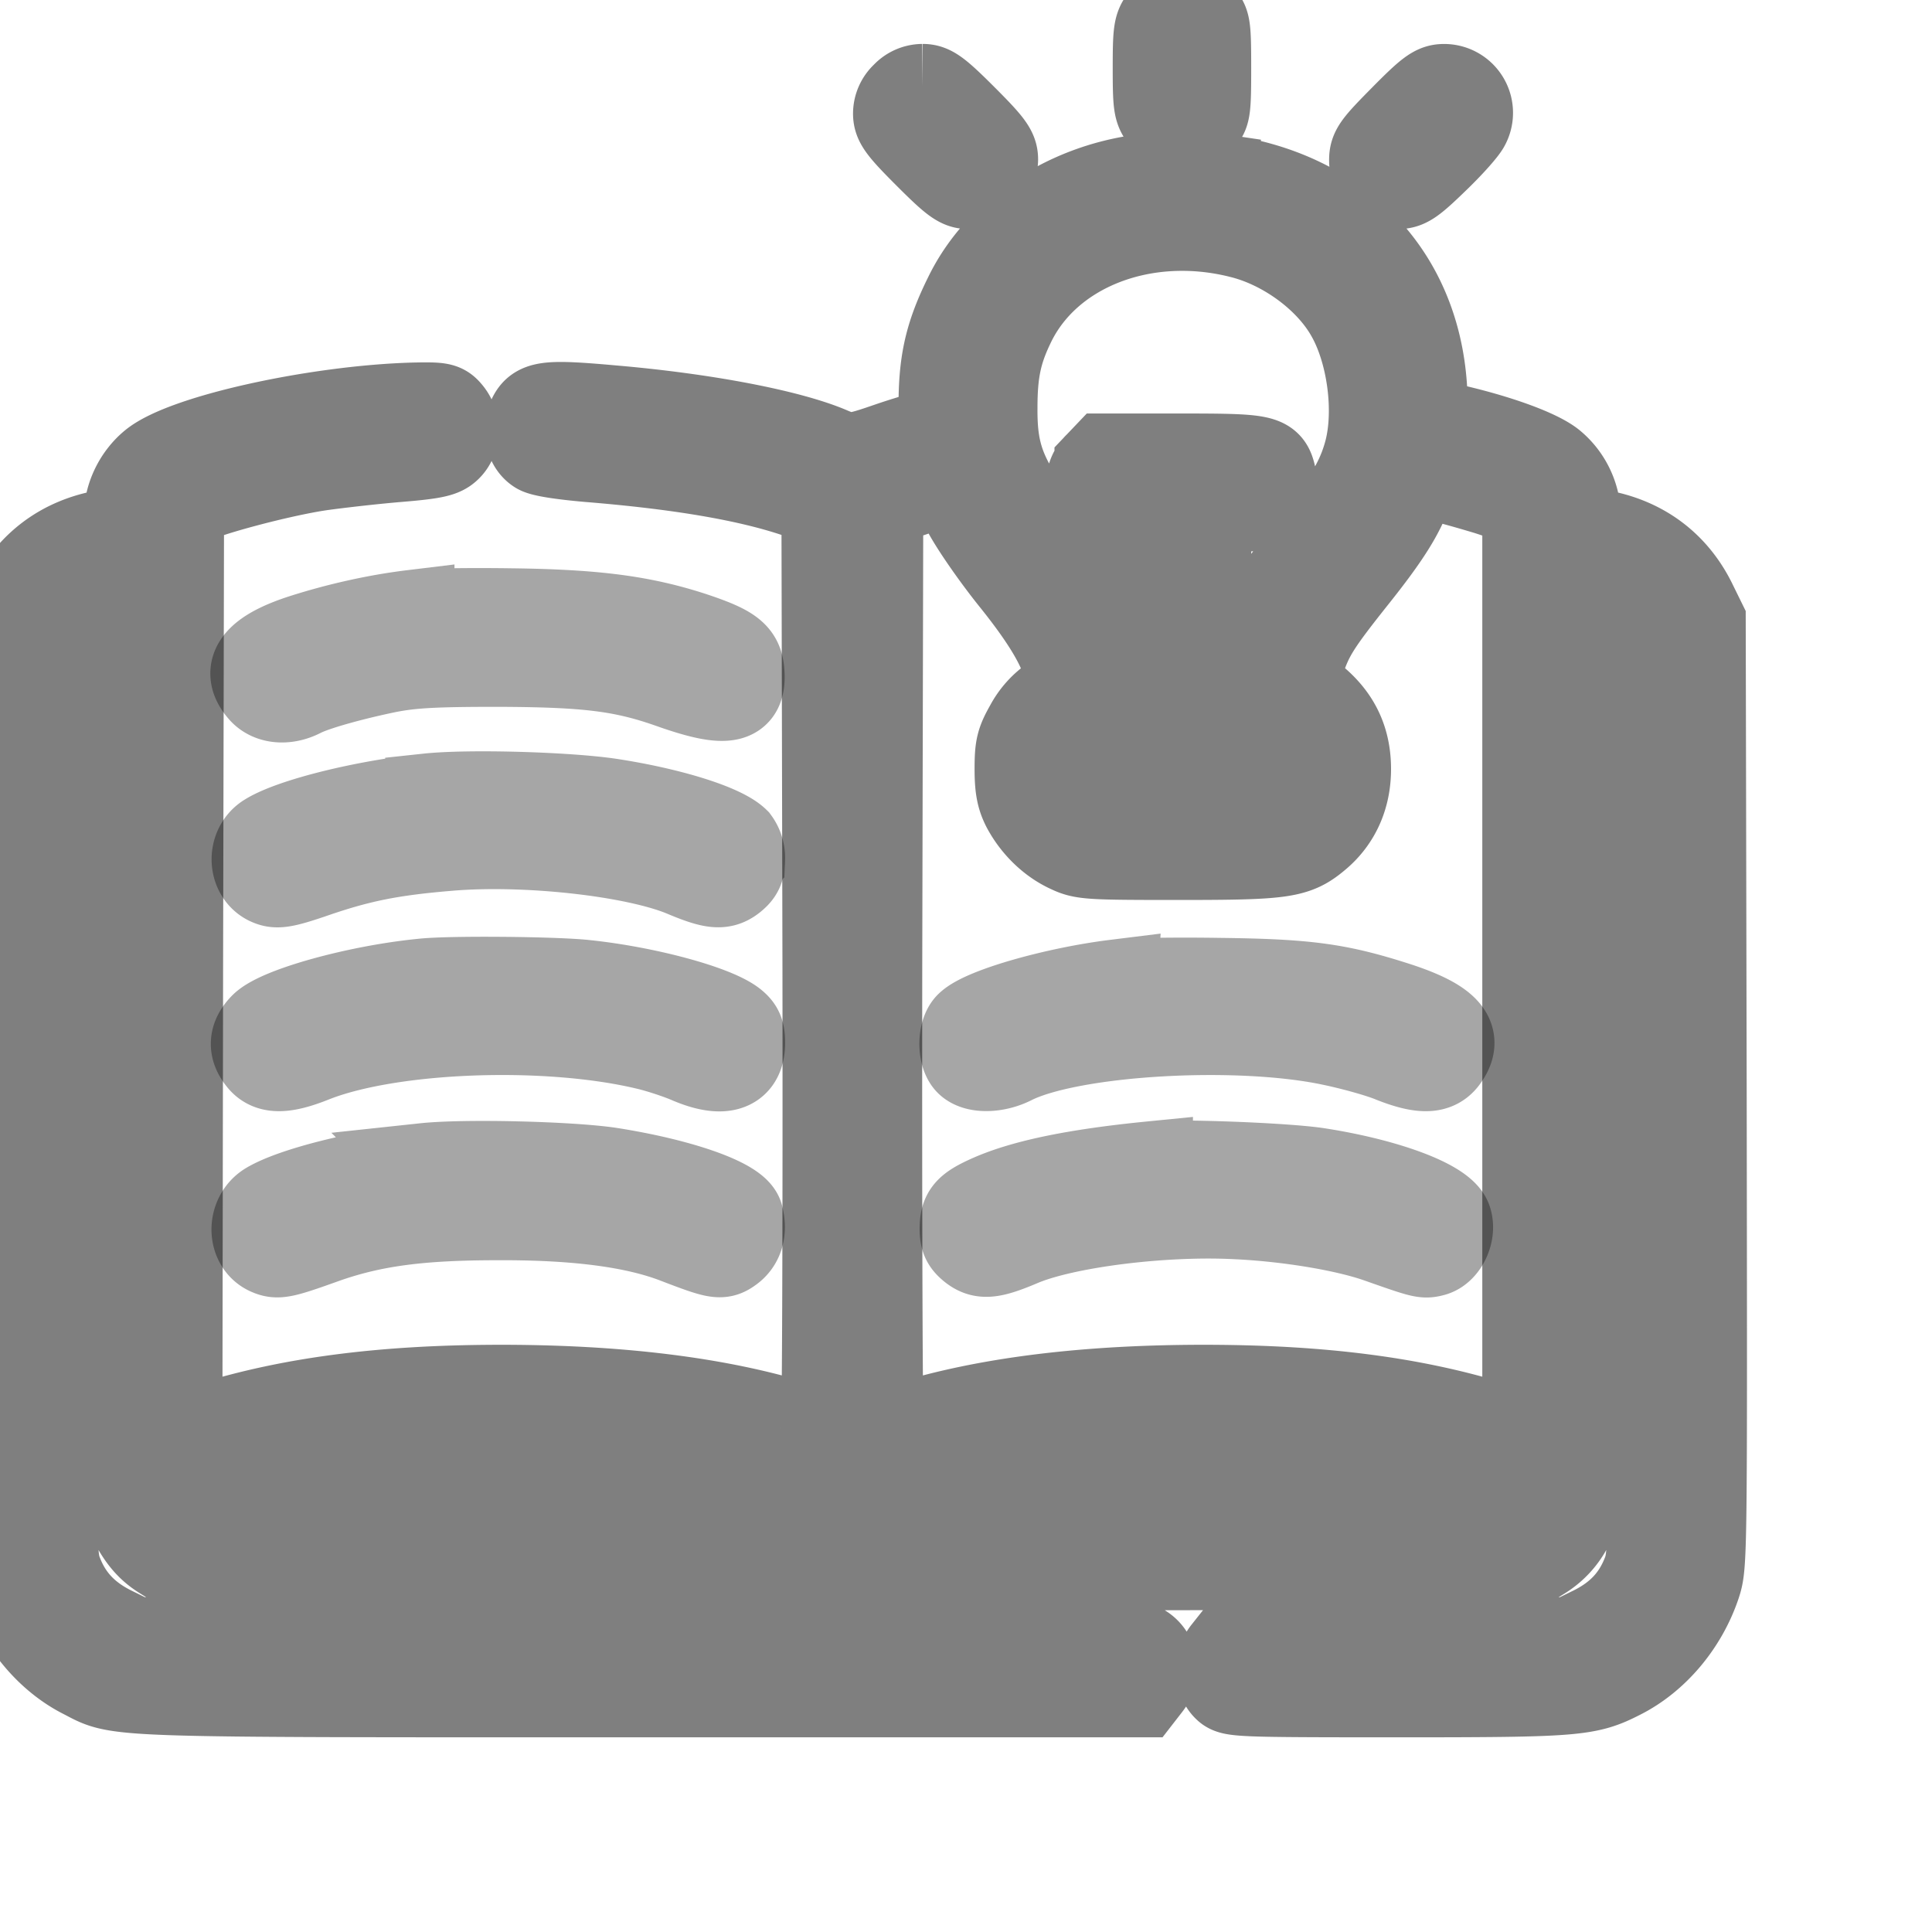 <svg viewBox="5 5 34 34" fill="none" xmlns="http://www.w3.org/2000/svg">
<path d="M25.455 5.327c-.111.14-.123.235-.123.873 0 .639.012.733.123.873.152.194.516.217.697.036.106-.106.117-.194.117-.909 0-.715-.011-.802-.117-.908-.181-.182-.545-.158-.697.035ZM20.908 6.67a.45.45 0 0 0-.146.328c0 .164.082.275.545.738.463.463.574.545.738.545a.488.488 0 0 0 .474-.474c0-.164-.081-.276-.544-.739-.463-.463-.575-.545-.739-.545a.45.45 0 0 0-.328.147ZM29.68 7.068c-.475.48-.54.563-.54.75 0 .27.194.463.463.463.165 0 .27-.076.663-.457.257-.246.51-.527.556-.62a.462.462 0 0 0-.41-.68c-.164 0-.27.076-.732.544ZM25.11 8.111c-1.372.176-2.567.985-3.106 2.104-.316.639-.428 1.095-.44 1.787l-.011.556-.235.065c-.129.03-.433.123-.673.205-.627.217-.698.223-1.02.088-.715-.31-2.215-.598-3.85-.738-1.183-.106-1.341-.082-1.459.199-.082.205-.023.457.141.562.076.053.434.106.902.147 1.588.129 2.801.334 3.663.627l.48.164.018 8.162c.006 4.482-.006 8.156-.03 8.156-.029 0-.216-.053-.427-.123-1.407-.44-3.194-.662-5.332-.656-2.01.006-3.622.217-5.034.656l-.533.17.012-8.15.017-8.15.176-.106c.264-.147 1.553-.492 2.262-.598.334-.047.95-.117 1.371-.152.639-.053.785-.088.89-.188.17-.158.176-.45.024-.638-.105-.13-.152-.14-.633-.13-1.722.048-4.054.563-4.611 1.026-.27.223-.44.574-.445.902v.24l-.387.071c-.75.135-1.318.563-1.647 1.225l-.164.334-.017 8.308C5 32.492 5 32.54 5.117 32.896c.235.698.739 1.295 1.342 1.6.662.34.264.328 9.832.328h8.8l.118-.152c.2-.252.123-.598-.152-.72-.094-.042-.862-.065-2.362-.065H20.47V32.598l5.701-.012 5.707-.018.281-.175a1.36 1.36 0 0 0 .463-.498l.182-.323.017-8.162.012-8.156.164.035c.434.106.791.387.955.756.106.222.112.627.112 8.273 0 7.91 0 8.045-.118 8.356-.17.445-.462.761-.925.99l-.393.193-2.977.03-2.982.029-.111.14c-.147.182-.147.499.006.651.11.111.193.117 3.035.117 3.135 0 3.34-.017 3.925-.316.616-.31 1.125-.914 1.36-1.612.117-.357.117-.404.105-8.66l-.017-8.308-.164-.334c-.328-.662-.897-1.09-1.647-1.225l-.386-.07v-.24a1.245 1.245 0 0 0-.446-.903c-.24-.199-.943-.457-1.752-.644l-.468-.112-.041-.586c-.135-2.027-1.524-3.439-3.628-3.709a4.4 4.4 0 0 0-1.33.006Zm1.71 1.032c.774.187 1.547.755 1.91 1.4.37.645.51 1.676.323 2.396-.111.422-.299.768-.68 1.26-1.096 1.418-1.265 1.7-1.435 2.367l-.094.387h-.574v-2.988h.404c.223 0 .451-.018.504-.035.146-.059.275-.364.234-.557-.076-.328-.158-.346-1.629-.346h-1.336l-.14.147a.457.457 0 0 0-.147.322c0 .111.053.234.147.322.123.13.193.147.586.147h.44v2.988h-.563l-.07-.346c-.112-.539-.481-1.195-1.102-1.968-.909-1.137-1.096-1.547-1.09-2.461 0-.633.076-.99.305-1.465.632-1.33 2.32-1.992 4.007-1.57Zm4.284 4.5c.257.076.527.181.603.234l.129.094v16.271l-.533-.17c-1.412-.44-3.024-.65-5.033-.656-2.14-.006-3.926.217-5.332.656-.211.07-.399.123-.428.123-.024 0-.035-3.674-.03-8.162l.018-8.156.469-.152c.814-.27.726-.293 1.008.257.14.27.51.803.838 1.213.609.756.908 1.278.966 1.676.03.223.024.234-.246.404a1.383 1.383 0 0 0-.45.498c-.16.282-.182.381-.182.762 0 .34.035.498.128.68.176.328.457.603.78.75.246.117.363.123 1.933.123 1.875 0 2.069-.03 2.467-.37.34-.292.521-.702.521-1.183 0-.598-.257-1.043-.814-1.406l-.135-.088.13-.38c.152-.464.275-.663.937-1.495.574-.72.82-1.113.972-1.541l.106-.287.351.082c.2.04.569.146.827.223ZM7.18 23.41l.017 8.162.182.323c.129.222.27.375.463.497l.281.176 5.707.018 5.701.012V33.887l-6.082-.012-6.076-.018-.392-.193c-.463-.229-.756-.545-.926-.99-.117-.31-.117-.446-.117-8.373 0-7.893 0-8.063.117-8.28.193-.38.638-.703 1.066-.761.024-.006.053 3.668.059 8.15Zm20.156-5.46c.463.128.615.667.287 1.001l-.17.17H24.22l-.188-.17c-.158-.14-.193-.21-.193-.404 0-.281.182-.51.463-.592.258-.076 2.771-.076 3.035-.006ZM15.664 30.435c1.371.117 2.695.38 3.533.697.317.117.334.134.334.328v.2H8.433l-.134-.13c-.076-.07-.135-.158-.135-.199 0-.047.299-.17.72-.31 1.84-.598 4.255-.81 6.78-.586Zm11.941-.036c.786.036 1.337.106 2.18.27.75.146 2.051.562 2.051.65 0 .041-.059.13-.129.205l-.123.135H20.47v-.2c0-.193.017-.21.34-.327 1.271-.487 4.06-.862 5.754-.785.21.011.68.035 1.043.052Z" stroke="currentColor" stroke-opacity="0.5" stroke-width="1.5"/>
<path d="M24.629 22.284c-1.05.13-2.309.486-2.584.739-.153.134-.153.55-.006.685.146.135.492.123.767-.012 1.014-.521 3.956-.697 5.631-.34.37.077.85.211 1.06.3.505.199.768.199.927 0 .31-.4.058-.686-.85-.98-1.02-.327-1.57-.403-3.129-.421-.756-.012-1.576 0-1.816.03ZM25.244 25.484c-1.312.13-2.22.317-2.818.58-.41.182-.492.276-.492.563 0 .17.035.246.158.346.193.152.363.134.885-.088.767-.323 2.478-.54 3.767-.475.914.041 1.934.211 2.514.416.767.27.803.281.96.24.212-.052.364-.369.288-.597-.094-.31-1.102-.686-2.315-.873-.58-.088-2.46-.159-2.947-.112ZM12.248 15.78c-.633.077-1.306.23-1.91.422-.826.264-1.072.58-.75.955.152.182.445.212.72.07.235-.122.891-.304 1.518-.433.422-.082.809-.105 1.934-.105 1.582.006 2.209.082 3.076.392.955.334 1.26.276 1.219-.252-.024-.316-.176-.433-.862-.662-.884-.287-1.71-.398-3.199-.416-.738-.011-1.53 0-1.746.03ZM12.529 19.01c-1.101.11-2.385.427-2.824.697-.334.199-.299.72.058.843.13.047.282.018.791-.158.791-.27 1.342-.38 2.338-.463 1.371-.117 3.293.1 4.149.463.504.211.674.229.867.076.123-.1.158-.175.158-.351a.52.52 0 0 0-.1-.328c-.251-.246-1.2-.54-2.261-.698-.78-.11-2.467-.158-3.176-.082ZM12.442 22.267c-1.143.111-2.543.498-2.824.78-.194.198-.211.398-.041.608.158.2.421.2.925 0 1.371-.55 4.155-.65 5.918-.216.211.052.528.158.703.234.604.258.944.147.944-.322 0-.188-.035-.264-.152-.358-.334-.263-1.542-.591-2.614-.703-.521-.058-2.373-.076-2.86-.023ZM12.471 25.514c-1.078.111-2.326.422-2.766.691-.316.2-.31.692.012.838.17.076.258.059 1.025-.217.827-.287 1.647-.398 3.018-.398 1.377-.006 2.408.129 3.135.41.732.281.797.293.978.158.17-.129.229-.34.164-.592-.064-.27-1.06-.62-2.302-.814-.704-.105-2.555-.152-3.264-.076Z" stroke="currentColor" stroke-opacity="0.35" stroke-width="1.5"/>
</svg>

